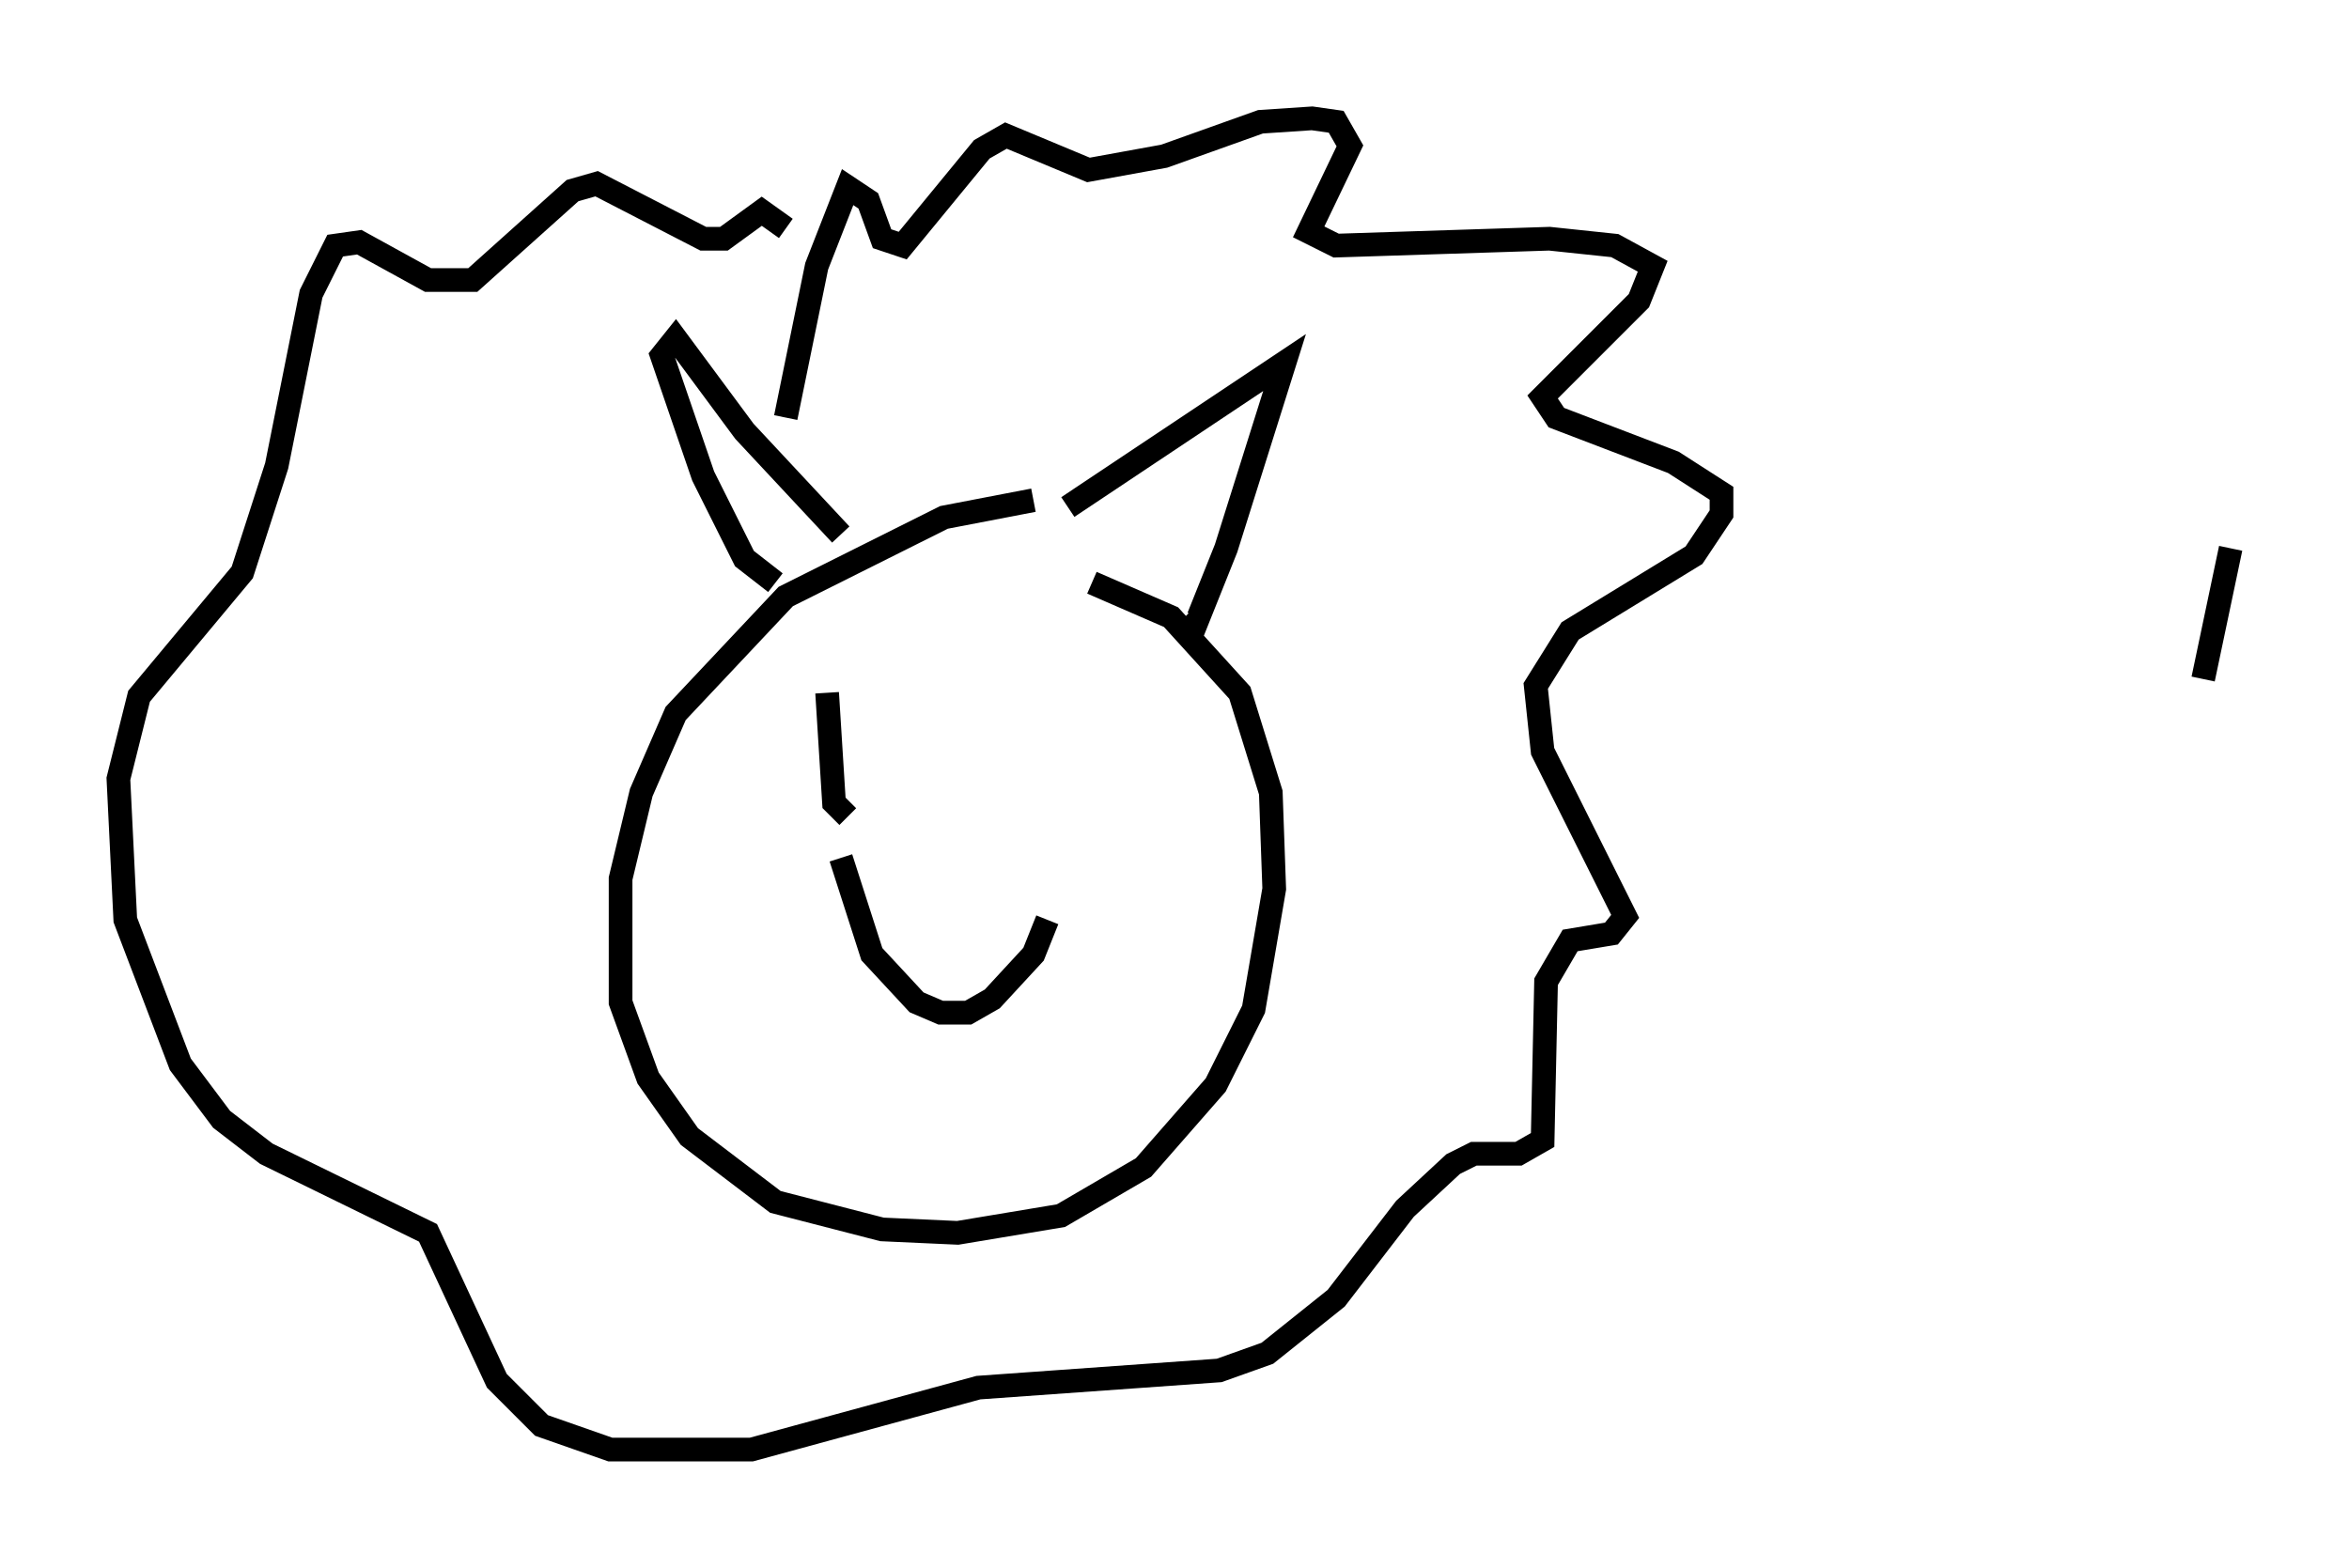 <?xml version="1.0" encoding="utf-8" ?>
<svg baseProfile="full" height="66.212" version="1.1" width="99.184" xmlns="http://www.w3.org/2000/svg" xmlns:ev="http://www.w3.org/2001/xml-events" xmlns:xlink="http://www.w3.org/1999/xlink"><defs /><rect fill="white" height="66.212" width="99.184" x="0" y="0" /><path d="M49.156, 21.704 m-5.52, -0.581 l-3.777, 0.726 -6.682, 3.341 l-4.648, 4.939 -1.453, 3.341 l-0.872, 3.631 0.0, 5.229 l1.162, 3.196 1.743, 2.469 l3.631, 2.76 4.503, 1.162 l3.196, 0.145 4.358, -0.726 l3.486, -2.034 3.05, -3.486 l1.598, -3.196 0.872, -5.084 l-0.145, -4.067 -1.307, -4.212 l-2.905, -3.196 -3.341, -1.453 m-1.017, -3.196 l9.151, -6.101 -2.469, 7.844 l-1.162, 2.905 -0.291, -0.291 m-14.816, -3.196 l-4.067, -4.358 -2.905, -3.922 l-0.581, 0.726 1.743, 5.084 l1.743, 3.486 1.307, 1.017 m0.436, -6.972 l1.307, -6.391 1.307, -3.341 l0.872, 0.581 0.581, 1.598 l0.872, 0.291 3.341, -4.067 l1.017, -0.581 3.486, 1.453 l3.196, -0.581 4.067, -1.453 l2.179, -0.145 1.017, 0.145 l0.581, 1.017 -1.743, 3.631 l1.162, 0.581 9.006, -0.291 l2.76, 0.291 1.598, 0.872 l-0.581, 1.453 -4.067, 4.067 l0.581, 0.872 4.939, 1.888 l2.034, 1.307 0.0, 0.872 l-1.162, 1.743 -5.229, 3.196 l-1.453, 2.324 0.291, 2.76 l3.486, 6.972 -0.581, 0.726 l-1.743, 0.291 -1.017, 1.743 l-0.145, 6.682 -1.017, 0.581 l-1.888, 0.0 -0.872, 0.436 l-2.034, 1.888 -2.905, 3.777 l-2.905, 2.324 -2.034, 0.726 l-10.168, 0.726 -9.587, 2.615 l-5.955, 0.0 -2.905, -1.017 l-1.888, -1.888 -2.905, -6.246 l-6.827, -3.341 -1.888, -1.453 l-1.743, -2.324 -2.324, -6.101 l-0.291, -5.955 0.872, -3.486 l4.358, -5.229 1.453, -4.503 l1.453, -7.263 1.017, -2.034 l1.017, -0.145 2.905, 1.598 l1.888, 0.0 4.212, -3.777 l1.017, -0.291 4.503, 2.324 l0.872, 0.0 1.598, -1.162 l1.017, 0.726 m1.743, 19.609 l0.291, 4.648 0.581, 0.581 m6.682, -2.905 l0.0, 0.0 m-6.972, 4.648 l1.307, 4.067 1.888, 2.034 l1.017, 0.436 1.162, 0.0 l1.017, -0.581 1.743, -1.888 l0.581, -1.453 m0.581, -9.296 l0.0, 0.0 m49.385, -6.391 l-1.162, 5.52 " fill="none" stroke="black" stroke-width="1" /></svg>